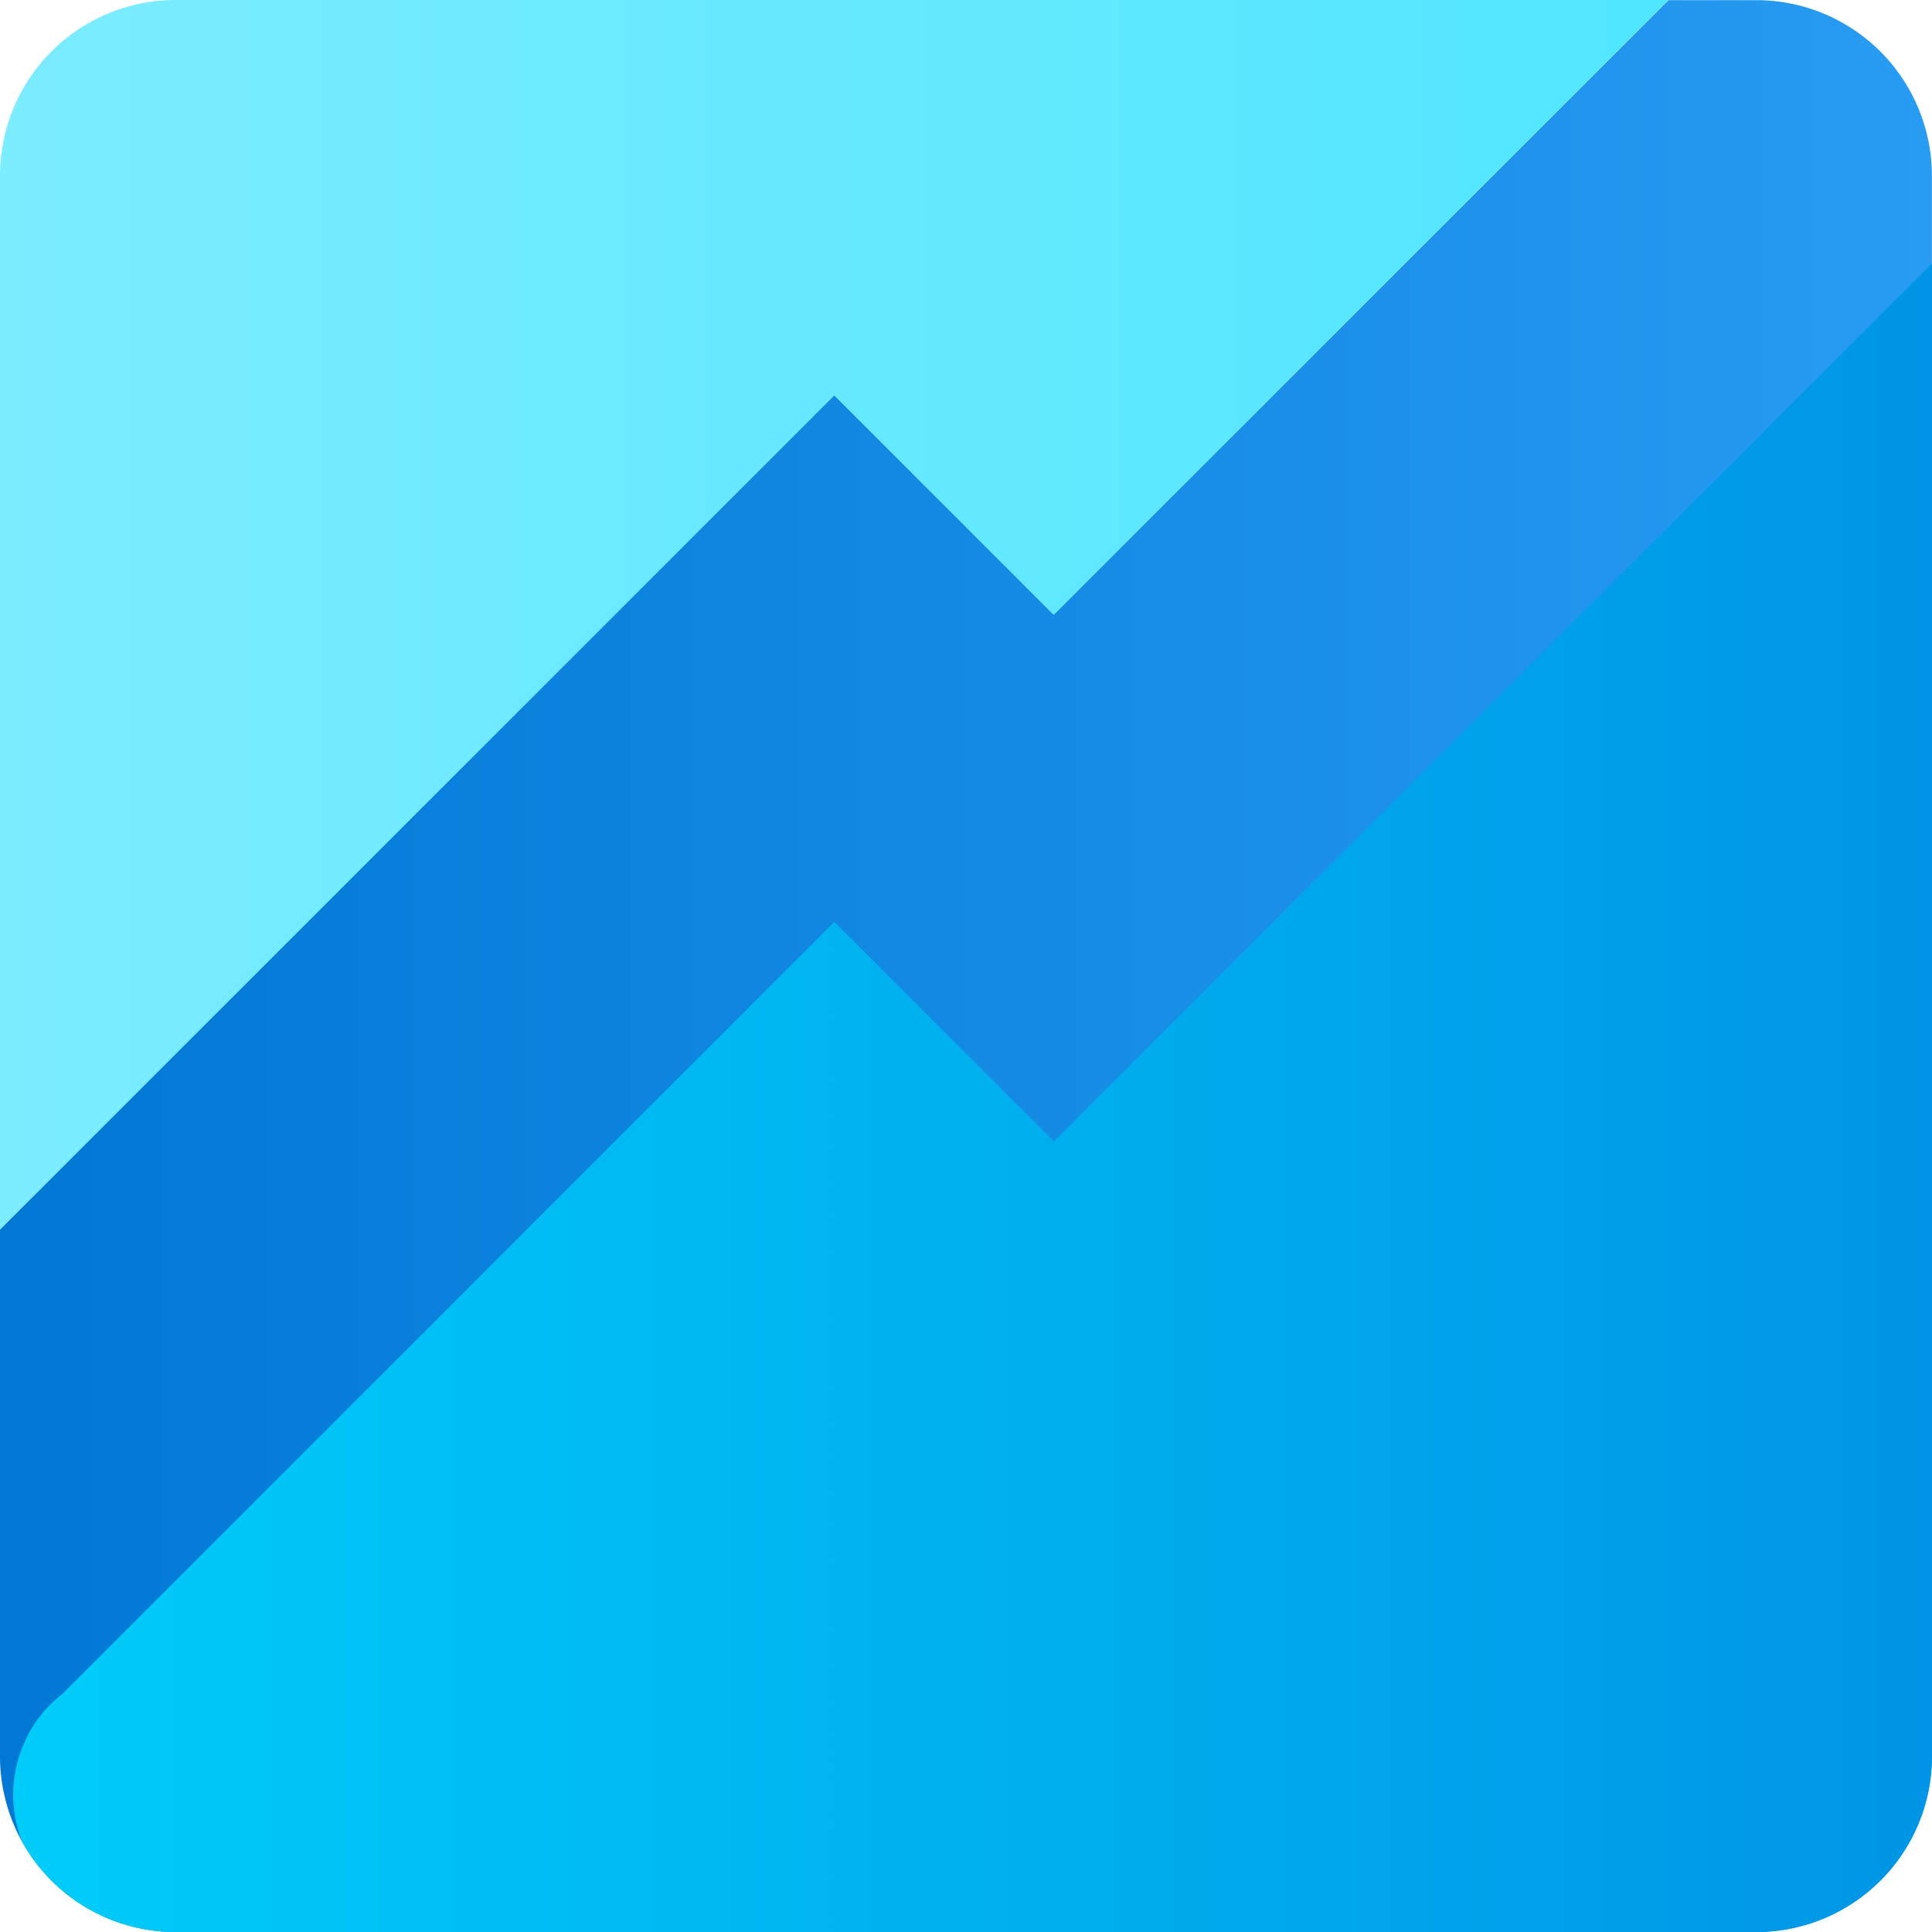 ﻿<?xml version="1.0" encoding="UTF-8" standalone="no"?>
<!-- Generated by Microsoft Visio, SVG Export Azure Workbook.svg Page-1 -->
<svg xmlns:dc="http://purl.org/dc/elements/1.1/" xmlns:cc="http://creativecommons.org/ns#" xmlns:rdf="http://www.w3.org/1999/02/22-rdf-syntax-ns#" xmlns:svg="http://www.w3.org/2000/svg" xmlns="http://www.w3.org/2000/svg" xmlns:sodipodi="http://sodipodi.sourceforge.net/DTD/sodipodi-0.dtd" xmlns:inkscape="http://www.inkscape.org/namespaces/inkscape" width="56.693" height="56.694" viewBox="0 0 56.693 56.694" xml:space="preserve" class="st4" version="1.1" id="svg45" sodipodi:docname="Azure Workbook.svg" style="font-size:12px;overflow:visible;color-interpolation-filters:sRGB;fill:none;fill-rule:evenodd;stroke-linecap:square;stroke-miterlimit:3" inkscape:version="0.92.5 (2060ec1f9f, 2020-04-08)">
  <sodipodi:namedview pagecolor="#ffffff" bordercolor="#666666" borderopacity="1" objecttolerance="10" gridtolerance="10" guidetolerance="10" inkscape:pageopacity="0" inkscape:pageshadow="2" inkscape:window-width="640" inkscape:window-height="480" id="namedview47" showgrid="false" inkscape:zoom="1.4193119" inkscape:cx="37.795128" inkscape:cy="37.786194" inkscape:window-x="0" inkscape:window-y="0" inkscape:window-maximized="0" inkscape:current-layer="svg45" />
	<style type="text/css" id="style2">
	<![CDATA[
		.st1 {fill:url(#grad0-6);stroke:none;stroke-linecap:butt;stroke-width:34}
		.st2 {fill:url(#grad0-10);stroke:none;stroke-linecap:butt;stroke-width:34}
		.st3 {fill:url(#grad0-14);stroke:none;stroke-linecap:butt;stroke-width:34}
		.st4 {fill:none;fill-rule:evenodd;font-size:12px;overflow:visible;stroke-linecap:square;stroke-miterlimit:3}
	]]>
	</style>

	<defs id="Patterns_And_Gradients">
		<linearGradient id="grad0-6" x1="0" y1="68.02" x2="56.69" y2="68.02" gradientUnits="userSpaceOnUse">
			<stop offset="0" stop-color="#0078d4" stop-opacity="1" id="stop4" />
			<stop offset="1" stop-color="#289bf2" stop-opacity="1" id="stop6" />
		</linearGradient>
		<linearGradient id="grad0-10" x1="-0.128" y1="81.235" x2="52.377" y2="81.235" gradientTransform="scale(1.072,0.932)" gradientUnits="userSpaceOnUse">
			<stop offset="0" stop-color="#00ccf9" stop-opacity="1" id="stop9" />
			<stop offset="1" stop-color="#0095e6" stop-opacity="1" id="stop11" />
		</linearGradient>
		<linearGradient id="grad0-14" x1="0" y1="103.245" x2="42.029" y2="103.245" gradientTransform="scale(1.165,0.858)" gradientUnits="userSpaceOnUse">
			<stop offset="0" stop-color="#7cecff" stop-opacity="1" id="stop14" />
			<stop offset="1" stop-color="#50e6ff" stop-opacity="1" id="stop16" />
		</linearGradient>
	</defs>
	<g id="g43" transform="translate(-34,-34)">
		<title id="title20">Page-1</title>
		<g id="group7636-1" transform="translate(34,-34.016)">
			<title id="title22">Azure Workbook</title>
			<g id="group7637-2">
				<title id="title24">Sheet.7637</title>
				<g id="shape7638-3">
					<title id="title26">Sheet.7638</title>
					<path d="M 24.48,79.61 0,104.09 v 15.47 a 5.156,5.156 -180 0 0 5.15,5.15 h 46.39 a 5.156,5.156 -180 0 0 5.15,-5.15 V 73.17 A 5.156,5.156 -180 0 0 51.54,68.02 H 48.96 L 30.92,86.05 Z" class="st1" id="path28" inkscape:connector-curvature="0" style="fill:url(#grad0-6);stroke:none;stroke-width:34;stroke-linecap:butt" />
				</g>
				<g id="shape7639-7" transform="translate(0.523)">
					<title id="title31">Sheet.7639</title>
					<path d="M 23.96,95.07 1.32,117.71 a 3.761,3.761 -180 0 0 -1.2,4.34 5.15,5.15 -180 0 0 4.51,2.66 h 46.39 a 5.156,5.156 -180 0 0 5.15,-5.15 V 75.75 L 30.4,101.51 Z" class="st2" id="path33" inkscape:connector-curvature="0" style="fill:url(#grad0-10);stroke:none;stroke-width:34;stroke-linecap:butt" />
				</g>
				<g id="shape7640-11" transform="translate(0,-20.614)">
					<title id="title36">Sheet.7640</title>
					<path d="M 30.92,106.67 48.96,88.63 H 5.15 A 5.156,5.156 -180 0 0 0,93.78 v 30.93 l 24.48,-24.48 z" class="st3" id="path38" inkscape:connector-curvature="0" style="fill:url(#grad0-14);stroke:none;stroke-width:34;stroke-linecap:butt" />
				</g>
			</g>
		</g>
	</g>
</svg>